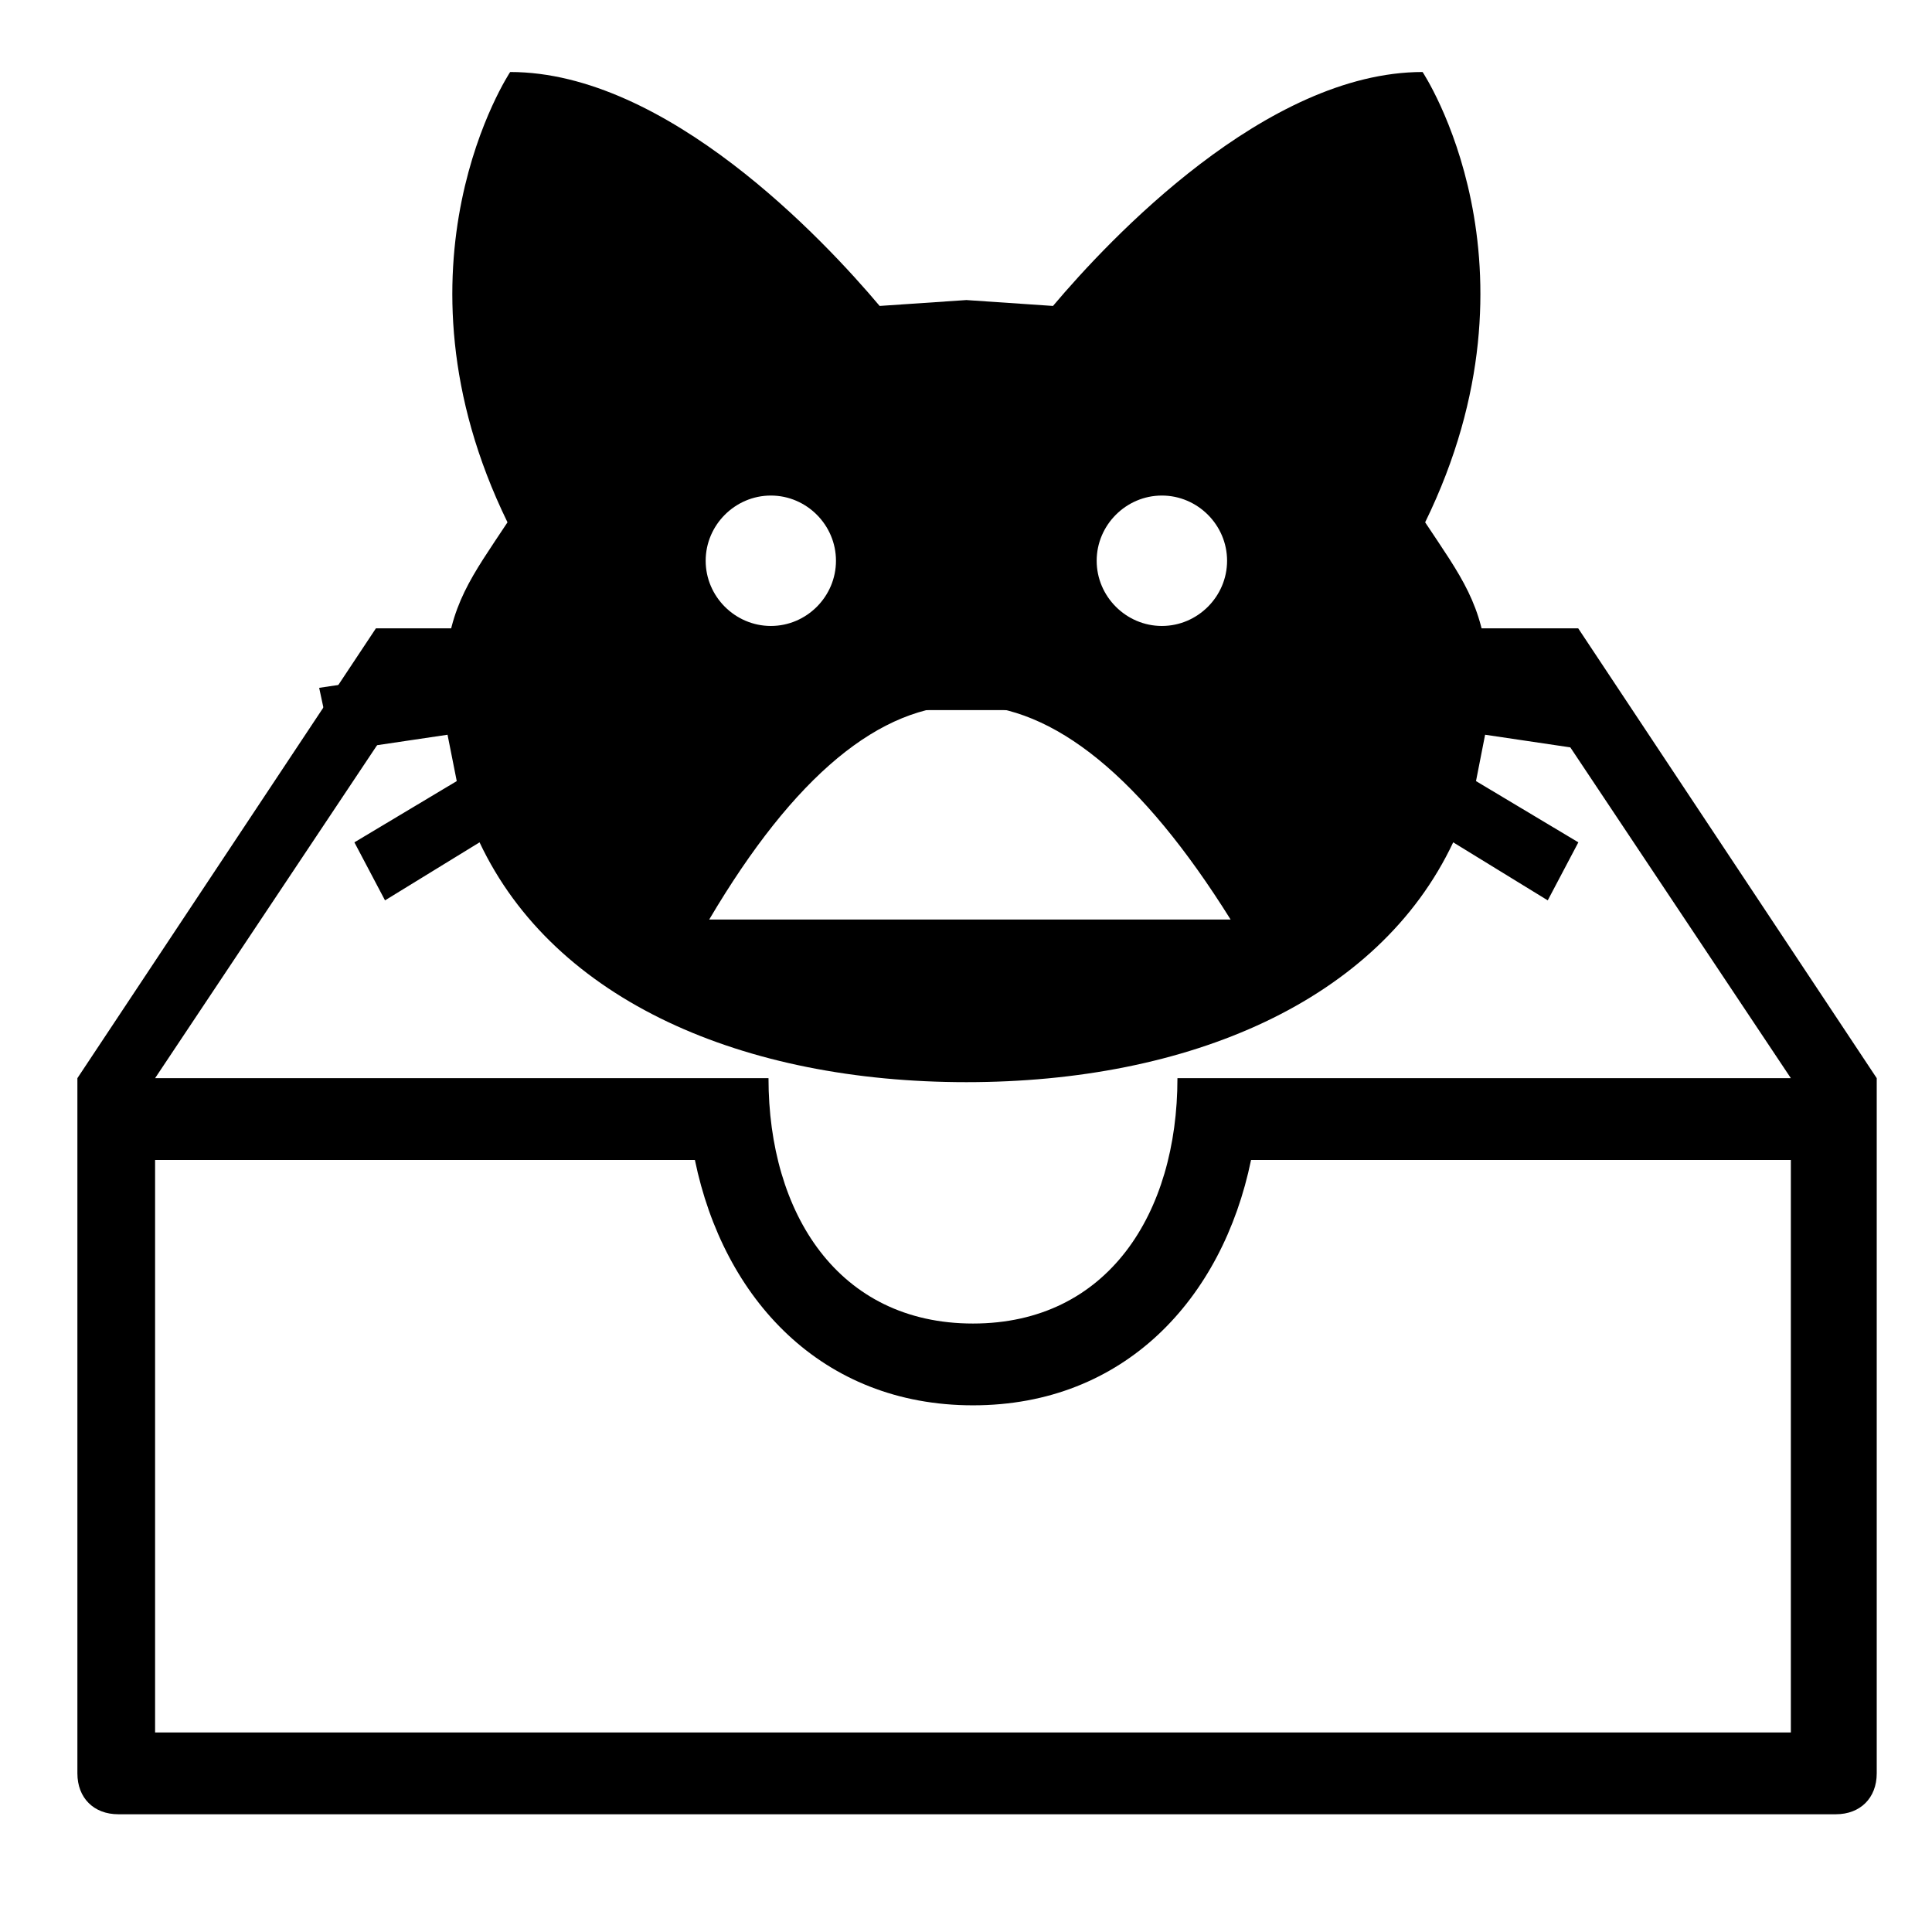 <?xml version="1.0" ?>
<svg
    id="root"
    version="1.1"
    viewBox="0 0 24 24"
    fill="currentColor"
    xmlns="http://www.w3.org/2000/svg"
>

    <g transform="matrix(1.33,0,0,1.33,-5.014,-2.517)">
        <path d="M12.796,4.695L11.986,4.75C11.463,4.129 9.996,2.565 8.535,2.565C8.535,2.565 7.336,4.366 8.51,6.771C8.176,7.276 7.969,7.538 7.926,8.141L6.751,8.317L6.879,8.914L7.95,8.755L8.036,9.188L7.08,9.76L7.366,10.302L8.249,9.76C8.949,11.245 10.72,12 12.796,12C14.872,12 16.643,11.245 17.343,9.76L18.226,10.302L18.512,9.76L17.556,9.188L17.641,8.755L18.713,8.914L18.841,8.317L17.666,8.141C17.623,7.538 17.416,7.276 17.081,6.771C18.256,4.366 17.057,2.565 17.057,2.565C15.596,2.565 14.129,4.129 13.605,4.75L12.796,4.695ZM10.394,10.481C11.188,9.137 11.991,8.474 12.803,8.478C13.614,8.483 14.435,9.155 15.264,10.481L10.394,10.481ZM10.97,6.521C11.304,6.521 11.578,6.796 11.578,7.13C11.578,7.464 11.304,7.739 10.97,7.739C10.636,7.739 10.361,7.464 10.361,7.13C10.361,6.796 10.636,6.521 10.97,6.521ZM14.622,6.521C14.956,6.521 15.231,6.796 15.231,7.13C15.231,7.464 14.956,7.739 14.622,7.739C14.288,7.739 14.013,7.464 14.013,7.13C14.013,6.796 14.288,6.521 14.622,6.521Z" style="fill-rule:nonzero;"/>
    </g>
    <g id="Folder" transform="matrix(0.508,1.8776e-32,6.25867e-33,0.508,-282.147,-92.677)">
        <path d="M594,197.8L564.6,197.8L557.3,208.8L557.3,225.8C557.3,226.4 557.7,226.8 558.3,226.8L600.3,226.8C600.9,226.8 601.3,226.4 601.3,225.8L601.3,208.8L594,197.8ZM599.2,224.8L559.2,224.8L559.2,210.8L572.4,210.8C573.1,214.2 575.5,216.8 579.2,216.8C582.9,216.8 585.3,214.2 586,210.8L599.2,210.8L599.2,224.8ZM584.2,208.8C584.2,212.1 582.5,214.8 579.2,214.8C575.9,214.8 574.2,212.1 574.2,208.8L559.2,208.8L565.2,199.8L593.2,199.8L599.2,208.8L584.2,208.8Z" style="fill-rule:nonzero;"/>
    </g>
</svg>